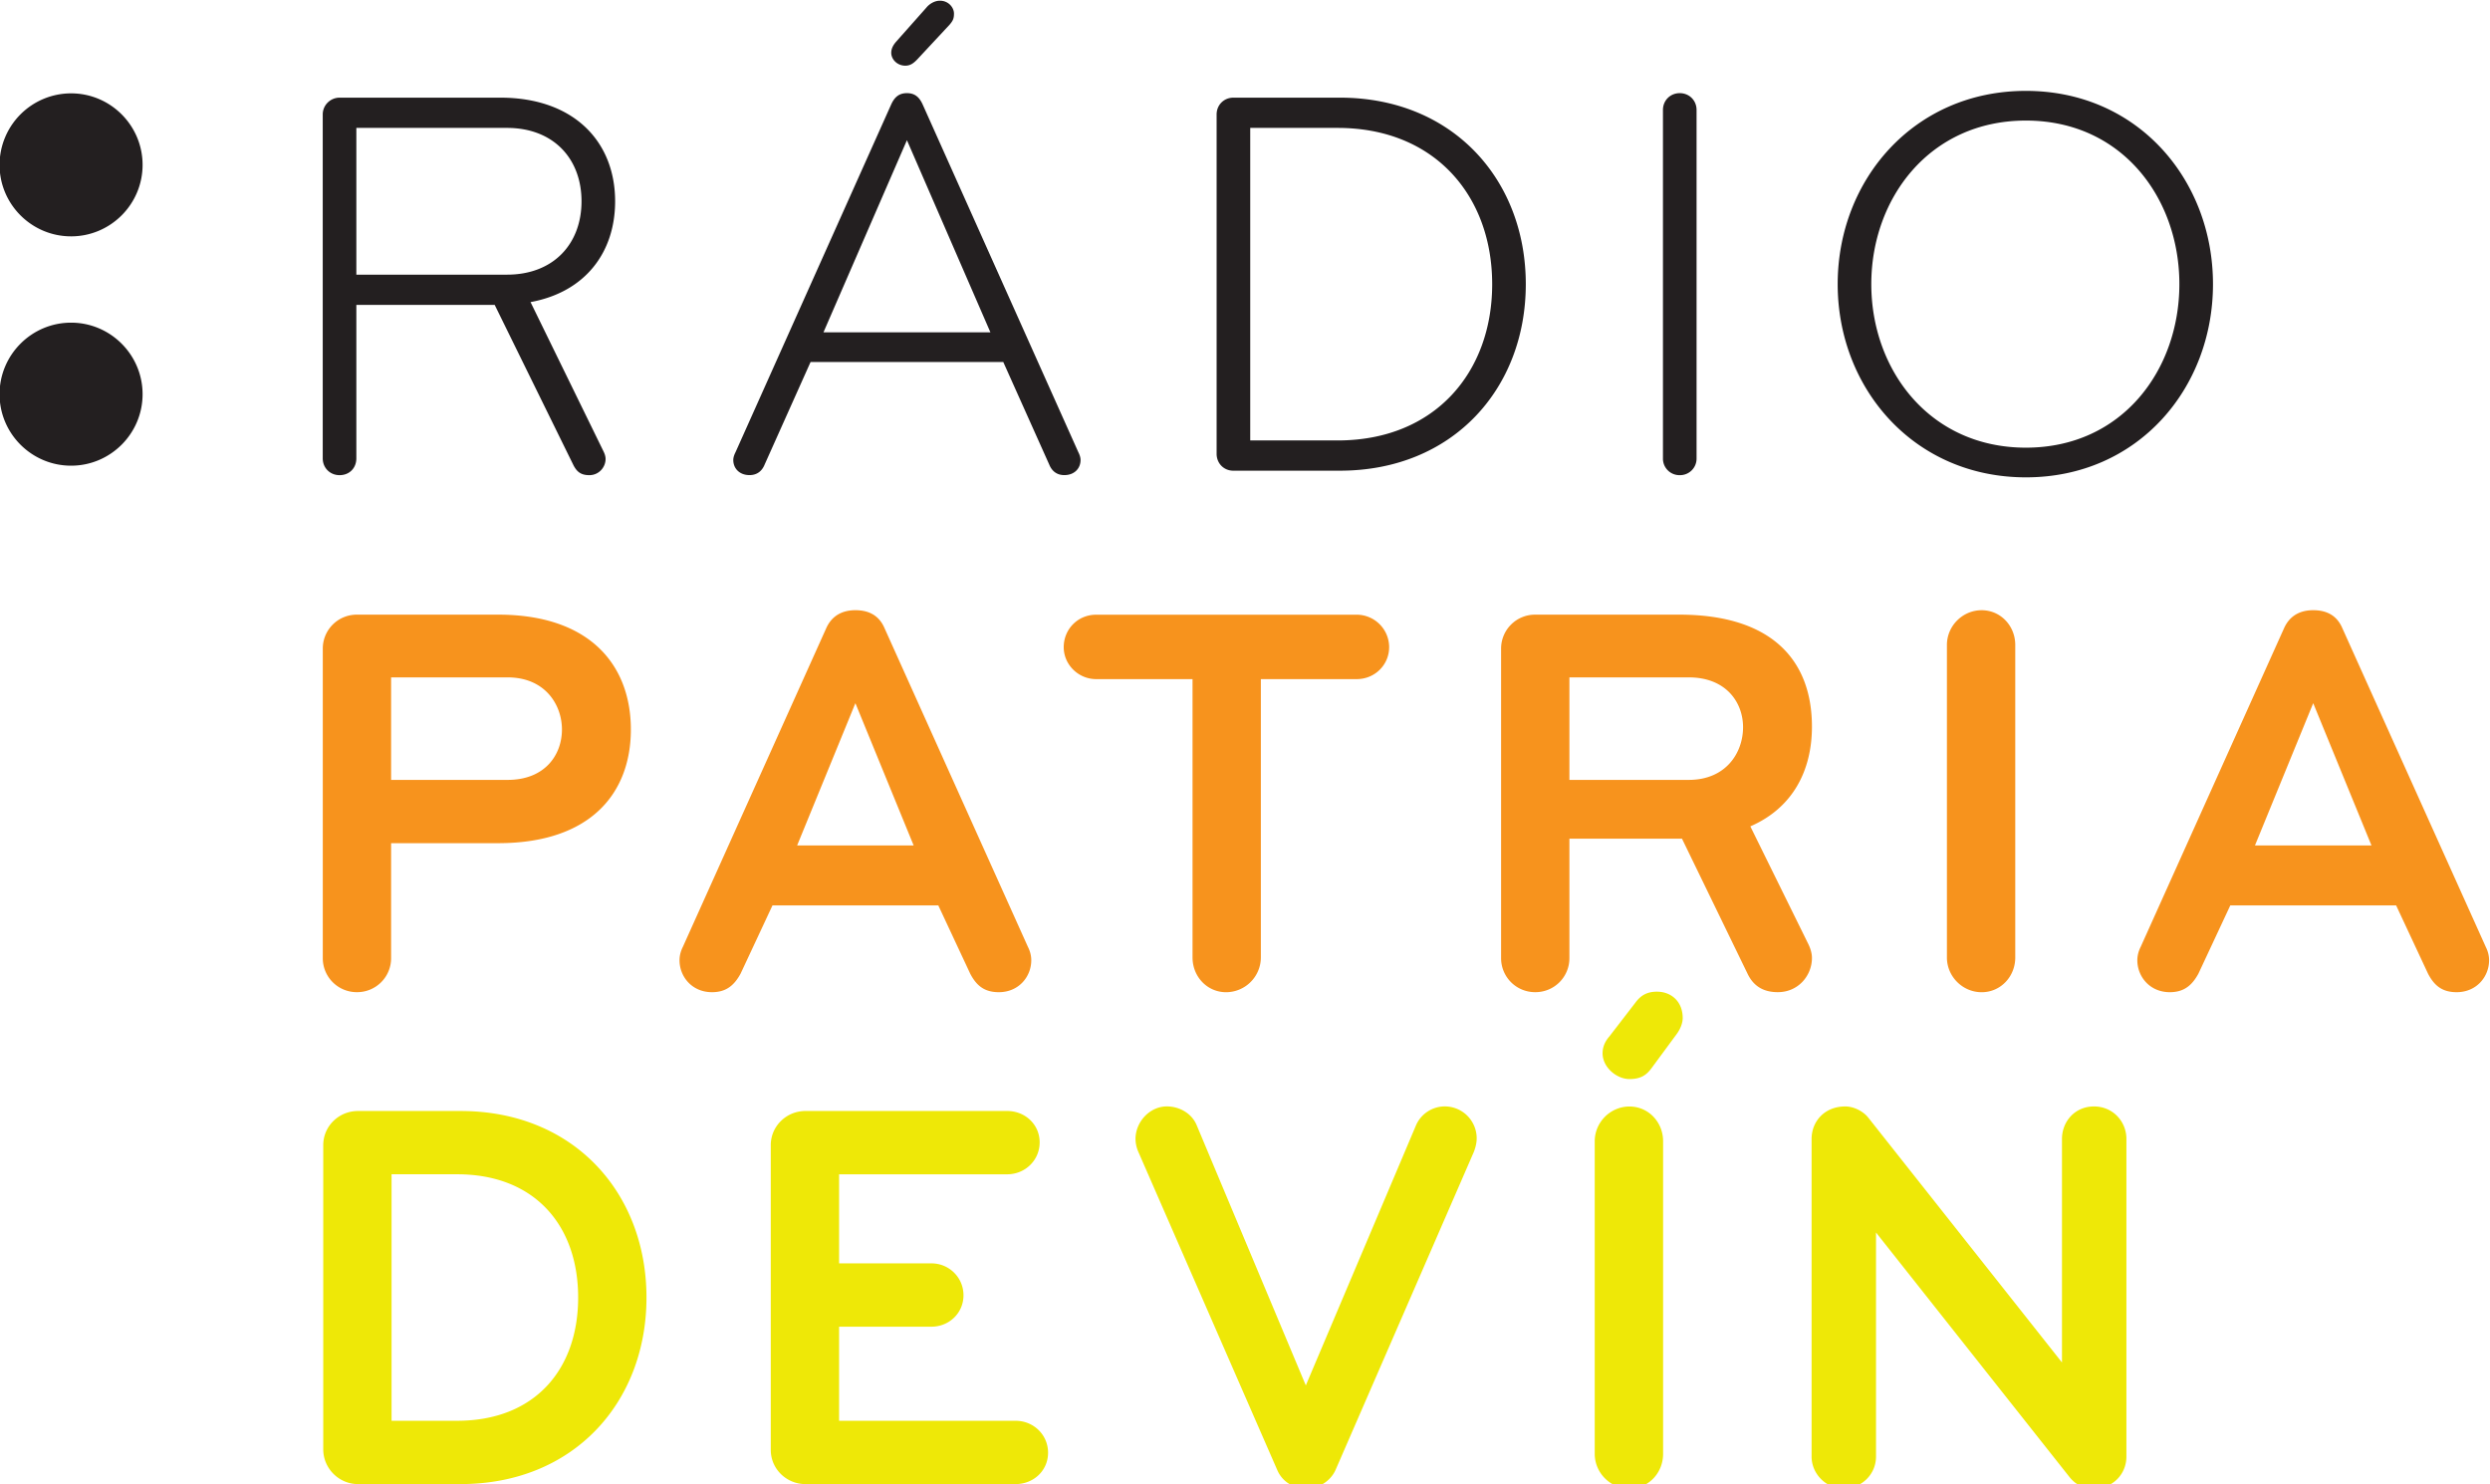 <svg viewBox="0 0 325.65 194.1" xmlns="http://www.w3.org/2000/svg">
    <defs>
        <clipPath id="a">
            <path d="M0 595.276h841.89V0H0z"/>
        </clipPath>
    </defs>
    <g clip-path="url(#a)" transform="matrix(1.333 0 0 -1.333 -258.29 426.24)">
        <path d="M200.74 296.57c3.867 0 7.015 3.147 7.015 7.013 0 3.871-3.148 7.017-7.015 7.017a7.023 7.023 0 0 1-7.017-7.017c0-3.866 3.147-7.013 7.017-7.013M200.74 274.07c3.867 0 7.015 3.146 7.015 7.013 0 3.869-3.148 7.019-7.015 7.019-3.87 0-7.017-3.15-7.017-7.019 0-3.867 3.147-7.013 7.017-7.013M243.51 307.21h-14.782v-14.398h14.782c4.561 0 7.31 3.023 7.31 7.2 0 4.176-2.749 7.198-7.31 7.198m2.308-17.09l7.145-14.618c.109-.219.218-.495.218-.77 0-.823-.659-1.592-1.593-1.592-.824 0-1.209.328-1.538.934l-7.749 15.771h-13.573v-15.057c0-.935-.66-1.648-1.648-1.648-.936 0-1.65.713-1.65 1.648v33.74c0 .934.769 1.65 1.65 1.65h15.77c7.255 0 11.267-4.342 11.267-10.166 0-5.001-2.914-8.903-8.299-9.892M284.67 319.03c.273.33.769.661 1.319.661.824 0 1.374-.661 1.374-1.265 0-.494-.111-.714-.441-1.1l-3.021-3.243c-.494-.549-.825-.767-1.319-.767-.769 0-1.374.603-1.374 1.263 0 .385.165.714.44 1.045zm6.266-31.873l-8.189 18.848-8.188-18.848zm8.626-11.76c.111-.221.22-.494.22-.77 0-.824-.603-1.482-1.592-1.482-.825 0-1.265.493-1.485 1.042l-4.506 10.057h-18.905l-4.505-10.057c-.22-.549-.661-1.042-1.485-1.042-.988 0-1.594.658-1.594 1.482 0 .276.111.549.222.77l15.276 34.126c.329.715.769 1.098 1.539 1.098.769 0 1.209-.383 1.538-1.098zM325 307.21h-8.572v-30.664H325c9.562 0 15.167 6.704 15.167 15.332S334.562 307.21 325 307.21m.22-33.632h-10.442c-.989 0-1.648.769-1.648 1.65v33.3c0 .934.715 1.65 1.648 1.65h10.442c11.1 0 18.245-8.078 18.245-18.3s-7.145-18.3-18.245-18.3M358.57 273.14a1.62 1.62 0 0 0-1.649 1.65v34.18c0 .936.715 1.65 1.649 1.65s1.649-.714 1.649-1.65v-34.18a1.62 1.62 0 0 0-1.649-1.65M392.53 307.93c-9.453 0-15.167-7.638-15.167-16.047s5.714-16.046 15.167-16.046 15.058 7.637 15.058 16.046-5.605 16.047-15.058 16.047m0-35.005c-10.989 0-18.465 8.738-18.465 18.958 0 10.221 7.476 18.96 18.465 18.96 10.991 0 18.356-8.739 18.356-18.96 0-10.22-7.365-18.958-18.356-18.958" fill="#231f20"/>
        <path d="M243.57 253.299h-11.432v-10.058h11.432c3.682 0 5.33 2.474 5.33 4.946 0 2.419-1.648 5.112-5.33 5.112m-.935-16.266h-10.497v-11.266a3.33 3.33 0 0 0-3.351-3.353 3.331 3.331 0 0 0-3.352 3.353v30.336a3.33 3.33 0 0 0 3.352 3.351h13.848c9.123 0 13.027-5.056 13.027-11.267 0-6.208-3.904-11.154-13.027-11.154M277.69 250.769l-5.715-13.957h11.43zm8.134-19.84h-16.268l-3.132-6.704c-.603-1.099-1.373-1.813-2.802-1.813-1.979 0-3.187 1.54-3.187 3.132 0 .441.109.881.329 1.319l14.068 31.268c.495 1.1 1.43 1.76 2.858 1.76s2.362-.605 2.857-1.76l14.068-31.268c.221-.438.33-.878.33-1.319 0-1.592-1.209-3.132-3.187-3.132-1.428 0-2.198.66-2.802 1.813zM326.87 253.129h-9.399v-27.312a3.423 3.423 0 0 0-3.405-3.408c-1.87 0-3.298 1.539-3.298 3.408v27.312h-9.452c-1.759 0-3.186 1.428-3.186 3.133 0 1.757 1.374 3.187 3.186 3.187h25.554a3.191 3.191 0 0 0 3.188-3.187c0-1.705-1.375-3.133-3.188-3.133M359.45 253.299h-11.706v-10.058h11.706c3.683 0 5.331 2.694 5.331 5.168 0 2.417-1.648 4.89-5.331 4.89m12.089-27.532c0-1.704-1.318-3.353-3.352-3.353-1.483 0-2.417.658-2.967 1.813l-6.43 13.244h-11.046v-11.704a3.33 3.33 0 0 0-3.352-3.353 3.33 3.33 0 0 0-3.351 3.353v30.336a3.33 3.33 0 0 0 3.351 3.351h14.124c9.122 0 13.023-4.506 13.023-10.991 0-4.287-1.867-7.967-6.044-9.781l5.659-11.487c.222-.439.385-.933.385-1.428M388.19 222.409c-1.868 0-3.408 1.539-3.408 3.406v30.665c0 1.87 1.54 3.409 3.408 3.409s3.297-1.539 3.297-3.409v-30.665c0-1.867-1.429-3.406-3.297-3.406M420.72 250.769l-5.715-13.957h11.431zm8.134-19.84h-16.268l-3.132-6.704c-.603-1.099-1.374-1.813-2.802-1.813-1.979 0-3.188 1.54-3.188 3.132 0 .441.11.881.33 1.319l14.068 31.268c.495 1.1 1.429 1.76 2.858 1.76s2.362-.605 2.856-1.76l14.07-31.268c.219-.438.328-.878.328-1.319 0-1.592-1.208-3.132-3.187-3.132-1.427 0-2.197.66-2.801 1.813z" fill="#f7931d"/>
    </g>
    <path d="M59.785 153.58h-8.574v32.238h8.574c10.112 0 15.828-6.667 15.828-16.12 0-9.452-5.716-16.118-15.828-16.118m.441 40.519h-13.41c-2.49 0-4.54-2.052-4.54-4.544V149.77c0-2.49 2.05-4.466 4.54-4.466h13.41c14.873 0 24.323 10.768 24.323 24.395 0 13.629-9.45 24.4-24.323 24.4M132.82 194.1h-27.474c-2.49 0-4.543-1.98-4.543-4.47v-39.86c0-2.49 2.052-4.468 4.543-4.468h26.378c2.341 0 4.245 1.76 4.245 4.104 0 2.344-1.904 4.176-4.245 4.176h-21.985v11.65h12.09c2.273 0 4.179 1.83 4.179 4.174 0 2.346-1.906 4.107-4.179 4.107h-12.09v12.306h23.081c2.347 0 4.25 1.831 4.25 4.178 0 2.345-1.903 4.102-4.25 4.102M192.76 150.64l-18.097 41.618c-.66 1.465-2.197 2.417-3.81 2.417-1.686 0-3.149-.877-3.809-2.417l-18.172-41.618a4.3 4.3 0 0 1-.366-1.684c0-2.2 1.83-4.252 4.1-4.252 1.613 0 3.225.88 3.884 2.419l14.289 34.072 14.433-34.072a4.112 4.112 0 0 1 3.738-2.419 4.174 4.174 0 0 1 4.176 4.177c0 .587-.145 1.175-.367 1.759M220.07 133.14c0 .733-.367 1.539-.807 2.125l-3.294 4.47c-.66.88-1.394 1.391-2.863 1.391-1.681 0-3.516-1.537-3.516-3.369 0-.878.367-1.613.883-2.198l3.443-4.47c.66-.88 1.462-1.39 2.782-1.39 1.904 0 3.372 1.316 3.372 3.441m-6.964 61.549c-2.49 0-4.542-2.052-4.542-4.545V149.26c0-2.49 2.053-4.543 4.542-4.543 2.495 0 4.4 2.052 4.4 4.543v40.884c0 2.493-1.905 4.545-4.4 4.545M273.85 194.68c-1.39 0-2.416-.513-3.224-1.539l-25.275-31.946v29.307c0 2.344-1.91 4.178-4.25 4.178-2.272 0-4.175-1.907-4.175-4.178v-41.546c0-2.27 1.68-4.247 4.395-4.247 1.169 0 2.42.66 3.078 1.538l25.274 31.946v-29.237c0-2.27 1.687-4.248 4.177-4.248 2.494 0 4.25 1.978 4.25 4.248v41.546c0 2.27-1.756 4.177-4.25 4.177" fill="#eee807" stroke-width="1.333"/>
</svg>
